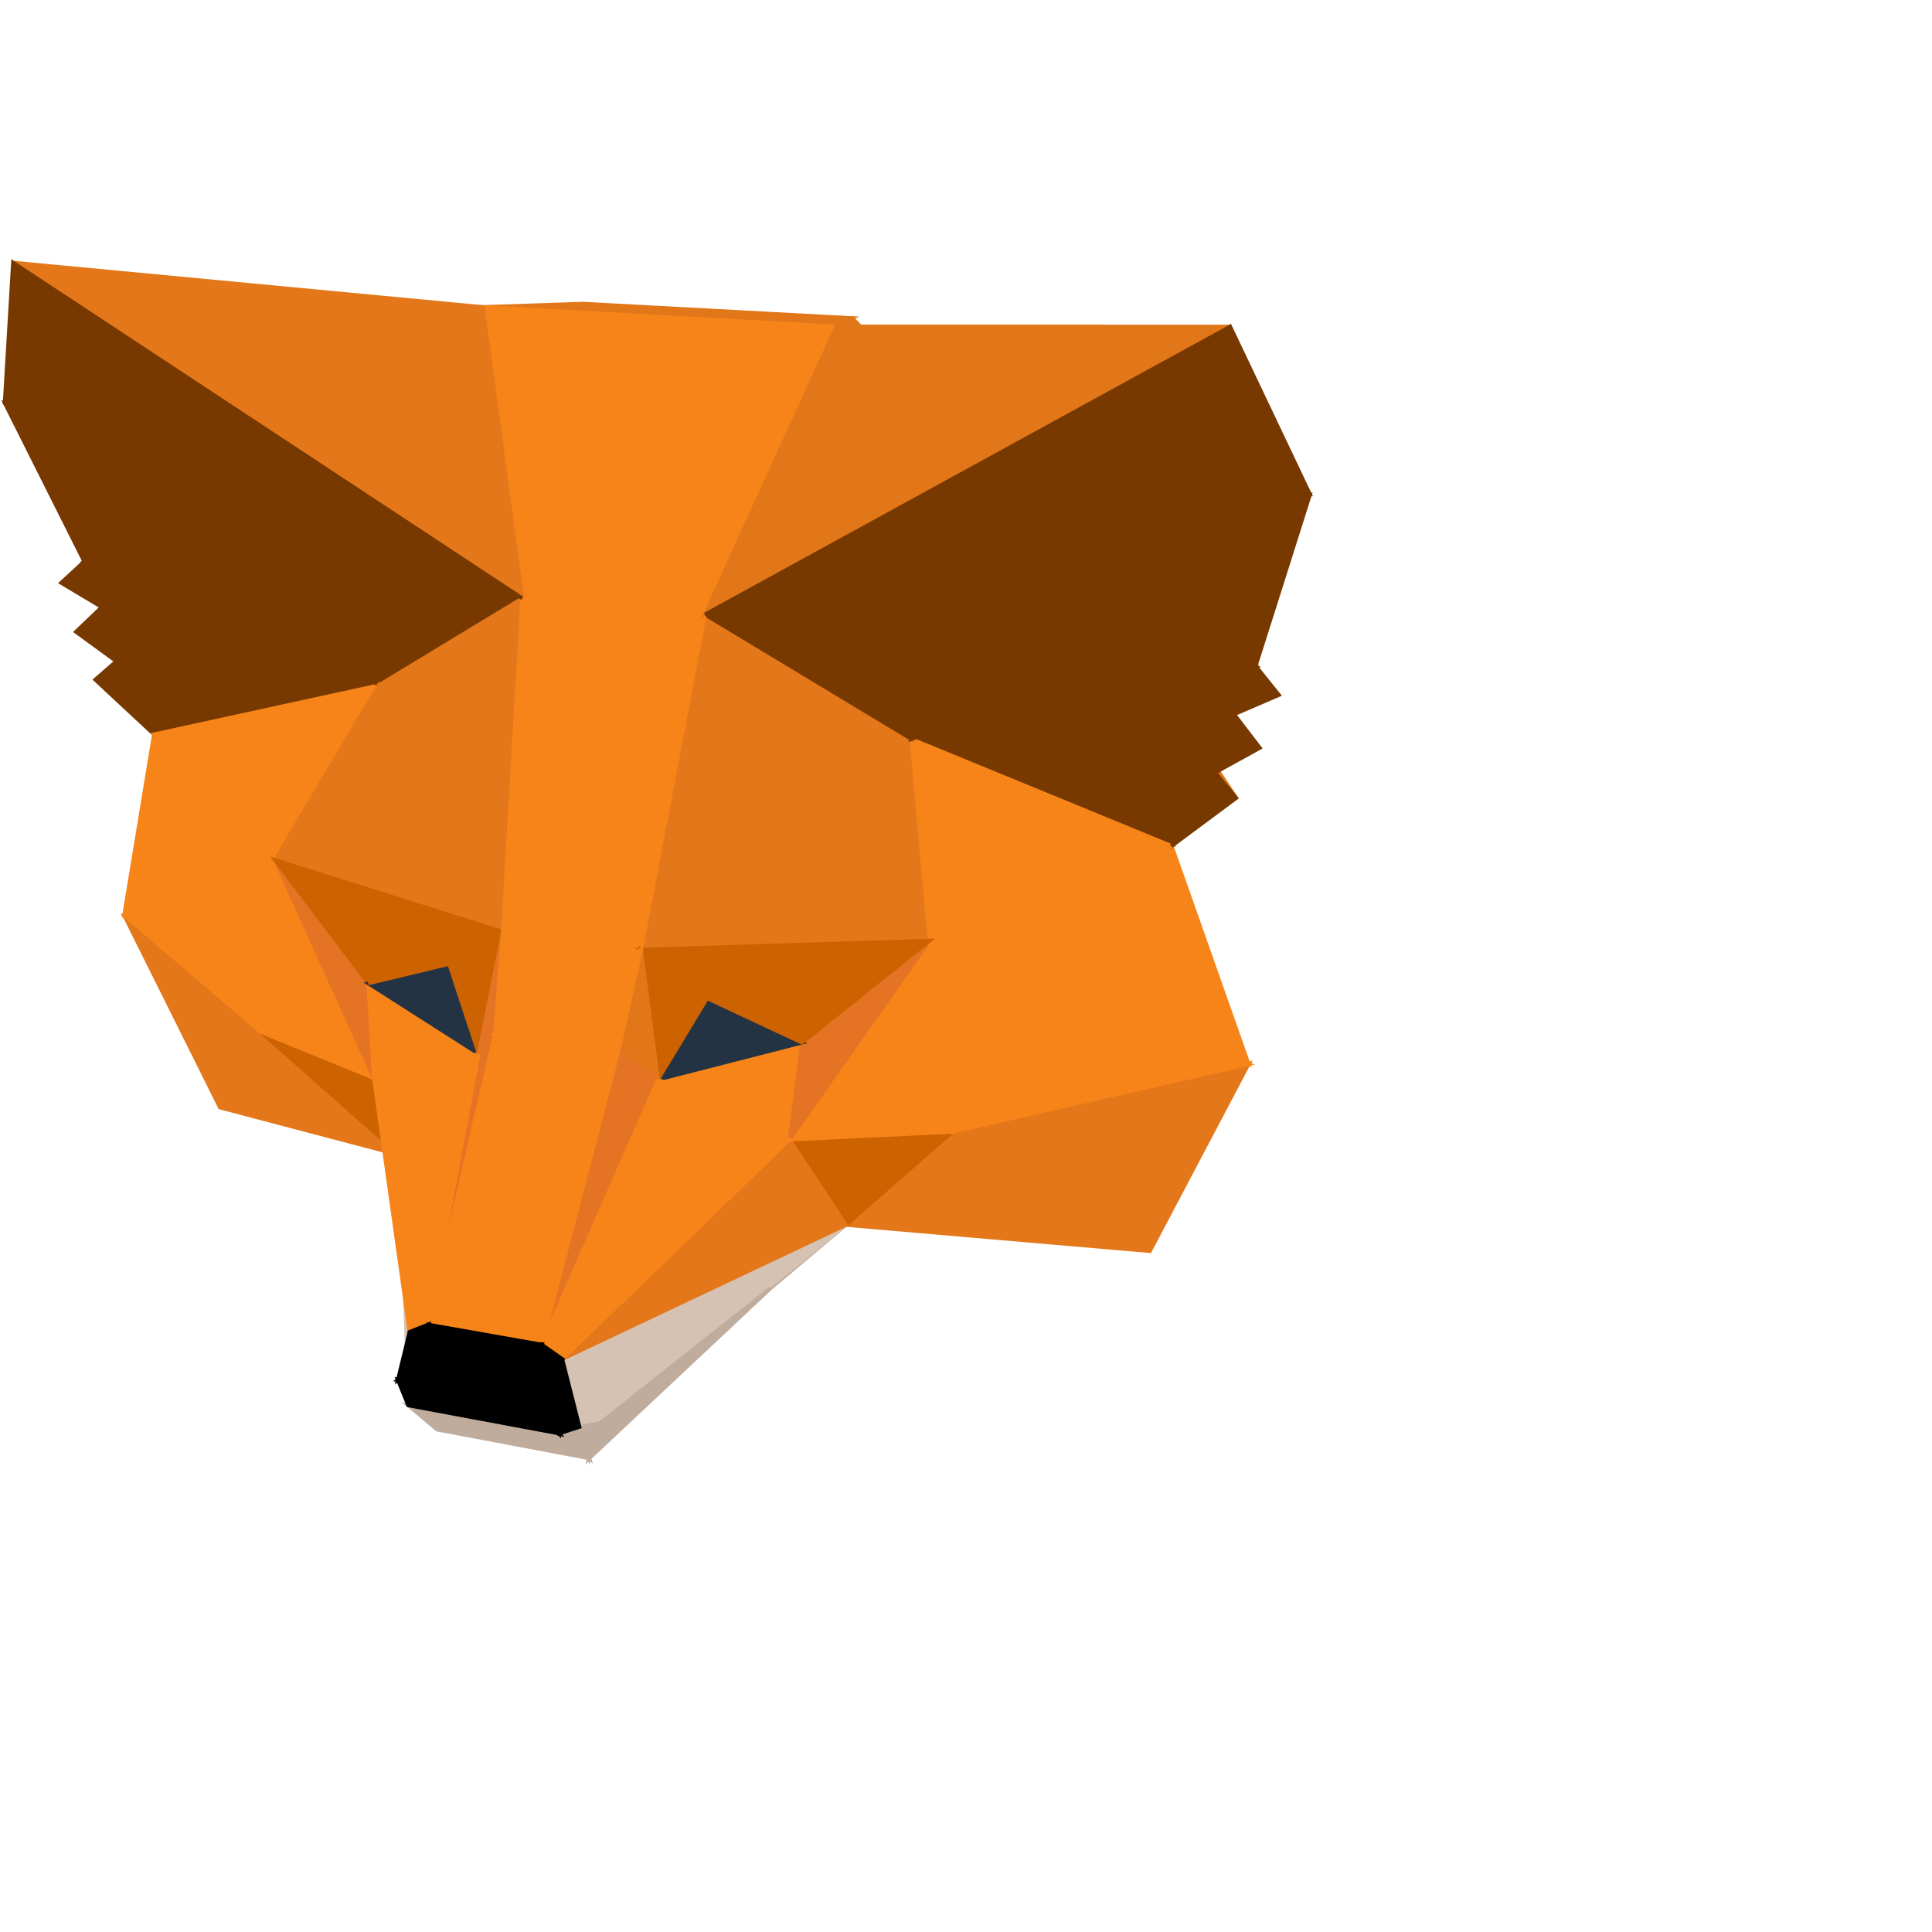 <!DOCTYPE svg PUBLIC "-//W3C//DTD SVG 1.1//EN" "http://www.w3.org/Graphics/SVG/1.1/DTD/svg11.dtd"> <svg width="521px" height="521px" version="1.1" baseProfile="full" xmlns="http://www.w3.org/2000/svg" xmlns:xlink="http://www.w3.org/1999/xlink" xmlns:ev="http://www.w3.org/2001/xml-events"><polygon fill="rgb(228,119,25)" stroke="rgb(228,119,25)" points="107.851,311.475 59.316,298.676 33.47,246.774"></polygon><polygon fill="rgb(228,119,25)" stroke="rgb(228,119,25)" points="33.47,246.774 70.37,278.305 107.851,311.475"></polygon><polygon fill="rgb(247,132,25)" stroke="rgb(247,132,25)" points="74.163,231.903 33.47,246.774 41.513,198.027"></polygon><polygon fill="rgb(247,132,25)" stroke="rgb(247,132,25)" points="70.37,278.305 33.47,246.774 74.163,231.903"></polygon><polygon fill="rgb(228,119,25)" stroke="rgb(228,119,25)" points="336.71,286.934 310.093,337.394 228.112,330.325"></polygon><polygon fill="rgb(205,98,0)" stroke="rgb(205,98,0)" points="107.851,311.475 70.37,278.305 100.828,290.737"></polygon><polygon fill="rgb(225,119,25)" stroke="rgb(225,119,25)" points="130.174,82.796 157.181,81.878 229.776,85.786"></polygon><polygon fill="rgb(119,57,0)" stroke="rgb(119,57,0)" points="41.513,198.027 25.668,183.282 31.371,178.324"></polygon><polygon fill="rgb(119,57,0)" stroke="rgb(119,57,0)" points="31.371,178.324 83.211,169.968 41.513,198.027"></polygon><polygon fill="rgb(119,57,0)" stroke="rgb(119,57,0)" points="41.513,198.027 83.211,169.968 102.126,184.811"></polygon><polygon fill="rgb(119,57,0)" stroke="rgb(119,57,0)" points="31.371,178.324 27.433,163.717 83.211,169.968"></polygon><polygon fill="rgb(119,57,0)" stroke="rgb(119,57,0)" points="83.211,169.968 27.433,163.717 22.711,151.426"></polygon><polygon fill="rgb(247,132,25)" stroke="rgb(247,132,25)" points="41.513,198.027 102.126,184.811 74.163,231.903"></polygon><polygon fill="rgb(119,57,0)" stroke="rgb(119,57,0)" points="31.371,178.324 20.467,170.383 27.433,163.717"></polygon><polygon fill="rgb(225,119,25)" stroke="rgb(225,119,25)" points="229.776,85.786 225.558,88.03 130.174,82.796"></polygon><polygon fill="rgb(225,119,25)" stroke="rgb(225,119,25)" points="280.022,134.804 225.558,88.03 229.776,85.786"></polygon><polygon fill="rgb(214,194,178)" stroke="rgb(214,194,178)" points="107.851,311.475 110.442,359.171 110.136,376.232"></polygon><polygon fill="rgb(119,57,0)" stroke="rgb(119,57,0)" points="70.089,121.658 83.211,169.968 22.711,151.426"></polygon><polygon fill="rgb(119,57,0)" stroke="rgb(119,57,0)" points="102.126,184.811 83.211,169.968 70.089,121.658"></polygon><polygon fill="rgb(119,57,0)" stroke="rgb(119,57,0)" points="16.48,157.171 22.711,151.426 27.433,163.717"></polygon><polygon fill="rgb(228,119,25)" stroke="rgb(228,119,25)" points="228.112,330.325 256.783,305.231 336.71,286.934"></polygon><polygon fill="rgb(205,98,0)" stroke="rgb(205,98,0)" points="228.112,330.325 212.938,307.331 256.783,305.231"></polygon><polygon fill="rgb(247,132,25)" stroke="rgb(247,132,25)" points="74.163,231.903 100.828,290.737 70.37,278.305"></polygon><polygon fill="rgb(192,172,157)" stroke="rgb(192,172,157)" points="161.95,383.667 228.112,330.325 207.808,347.384"></polygon><polygon fill="rgb(119,57,0)" stroke="rgb(119,57,0)" points="70.089,121.658 140.84,161.334 102.126,184.811"></polygon><polygon fill="rgb(119,57,0)" stroke="rgb(119,57,0)" points="22.711,151.426 1.257,108.643 70.089,121.658"></polygon><polygon fill="rgb(225,119,25)" stroke="rgb(225,119,25)" points="333.381,215.197 327.728,208.307 280.022,134.804"></polygon><polygon fill="rgb(228,119,25)" stroke="rgb(228,119,25)" points="102.126,184.811 140.84,161.334 135.611,251.287"></polygon><polygon fill="rgb(228,119,25)" stroke="rgb(228,119,25)" points="135.611,251.287 74.163,231.903 102.126,184.811"></polygon><polygon fill="rgb(247,132,25)" stroke="rgb(247,132,25)" points="250.662,253.67 315.964,228.134 336.71,286.934"></polygon><polygon fill="rgb(247,132,25)" stroke="rgb(247,132,25)" points="250.662,253.67 336.71,286.934 256.783,305.231"></polygon><polygon fill="rgb(214,194,178)" stroke="rgb(214,194,178)" points="156.271,384.778 228.112,330.325 161.95,383.667"></polygon><polygon fill="rgb(214,194,178)" stroke="rgb(214,194,178)" points="228.112,330.325 156.271,384.778 151.631,366.489"></polygon><polygon fill="rgb(228,119,25)" stroke="rgb(228,119,25)" points="151.631,366.489 212.938,307.331 228.112,330.325"></polygon><polygon fill="rgb(192,172,157)" stroke="rgb(192,172,157)" points="207.808,347.384 158.918,393.264 161.95,383.667"></polygon><polygon fill="rgb(228,116,36)" stroke="rgb(228,116,36)" points="74.163,231.903 99.331,265.193 100.828,290.737"></polygon><polygon fill="rgb(247,132,25)" stroke="rgb(247,132,25)" points="100.828,290.737 99.331,265.193 129.091,284.204"></polygon><polygon fill="rgb(119,57,0)" stroke="rgb(119,57,0)" points="315.964,228.134 245.773,199.301 276.25,188.323"></polygon><polygon fill="rgb(119,57,0)" stroke="rgb(119,57,0)" points="327.728,208.307 315.964,228.134 276.25,188.323"></polygon><polygon fill="rgb(205,98,0)" stroke="rgb(205,98,0)" points="99.331,265.193 74.163,231.903 135.611,251.287"></polygon><polygon fill="rgb(119,57,0)" stroke="rgb(119,57,0)" points="327.728,208.307 276.25,188.323 332.815,192.62"></polygon><polygon fill="rgb(36,51,67)" stroke="rgb(36,51,67)" points="129.091,284.204 99.331,265.193 121.132,259.946"></polygon><polygon fill="rgb(119,57,0)" stroke="rgb(119,57,0)" points="276.25,188.323 338.619,179.603 332.815,192.62"></polygon><polygon fill="rgb(205,98,0)" stroke="rgb(205,98,0)" points="135.611,251.287 121.132,259.946 99.331,265.193"></polygon><polygon fill="rgb(247,132,25)" stroke="rgb(247,132,25)" points="190.089,165.713 140.84,161.334 130.174,82.796"></polygon><polygon fill="rgb(247,132,25)" stroke="rgb(247,132,25)" points="130.174,82.796 225.558,88.03 190.089,165.713"></polygon><polygon fill="rgb(228,119,25)" stroke="rgb(228,119,25)" points="172.896,256.077 190.089,165.713 245.773,199.301"></polygon><polygon fill="rgb(228,119,25)" stroke="rgb(228,119,25)" points="245.773,199.301 250.662,253.67 172.896,256.077"></polygon><polygon fill="rgb(247,132,25)" stroke="rgb(247,132,25)" points="315.964,228.134 250.662,253.67 245.773,199.301"></polygon><polygon fill="rgb(119,57,0)" stroke="rgb(119,57,0)" points="338.619,179.603 276.25,188.323 269.824,136.414"></polygon><polygon fill="rgb(119,57,0)" stroke="rgb(119,57,0)" points="269.824,136.414 276.25,188.323 245.773,199.301"></polygon><polygon fill="rgb(247,132,25)" stroke="rgb(247,132,25)" points="110.442,359.171 100.828,290.737 129.091,284.204"></polygon><polygon fill="rgb(228,119,25)" stroke="rgb(228,119,25)" points="140.84,161.334 3.498,70.811 130.174,82.796"></polygon><polygon fill="rgb(119,57,0)" stroke="rgb(119,57,0)" points="245.773,199.301 190.089,165.713 269.824,136.414"></polygon><polygon fill="rgb(119,57,0)" stroke="rgb(119,57,0)" points="315.964,228.134 327.728,208.307 333.381,215.197"></polygon><polygon fill="rgb(205,98,0)" stroke="rgb(205,98,0)" points="121.132,259.946 135.611,251.287 129.091,284.204"></polygon><polygon fill="rgb(247,132,25)" stroke="rgb(247,132,25)" points="256.783,305.231 212.938,307.331 250.662,253.67"></polygon><polygon fill="rgb(228,116,36)" stroke="rgb(228,116,36)" points="129.091,284.204 135.611,251.287 133.482,278.711"></polygon><polygon fill="rgb(119,57,0)" stroke="rgb(119,57,0)" points="70.089,121.658 1.257,108.643 3.498,70.811"></polygon><polygon fill="rgb(247,132,25)" stroke="rgb(247,132,25)" points="212.938,307.331 177.44,291.133 216.261,281.183"></polygon><polygon fill="rgb(228,116,36)" stroke="rgb(228,116,36)" points="250.662,253.67 212.938,307.331 216.261,281.183"></polygon><polygon fill="rgb(247,132,25)" stroke="rgb(247,132,25)" points="140.84,161.334 190.089,165.713 172.896,256.077"></polygon><polygon fill="rgb(247,132,25)" stroke="rgb(247,132,25)" points="172.896,256.077 135.611,251.287 140.84,161.334"></polygon><polygon fill="rgb(119,57,0)" stroke="rgb(119,57,0)" points="3.498,70.811 140.84,161.334 70.089,121.658"></polygon><polygon fill="rgb(36,51,67)" stroke="rgb(36,51,67)" points="177.44,291.133 190.686,269.205 216.261,281.183"></polygon><polygon fill="rgb(119,57,0)" stroke="rgb(119,57,0)" points="327.728,208.307 332.815,192.62 339.745,201.679"></polygon><polygon fill="rgb(228,116,36)" stroke="rgb(228,116,36)" points="133.482,278.711 115.423,357.188 129.091,284.204"></polygon><polygon fill="rgb(247,132,25)" stroke="rgb(247,132,25)" points="129.091,284.204 115.423,357.188 110.442,359.171"></polygon><polygon fill="rgb(205,98,0)" stroke="rgb(205,98,0)" points="190.686,269.205 177.44,291.133 172.896,256.077"></polygon><polygon fill="rgb(247,132,25)" stroke="rgb(247,132,25)" points="133.482,278.711 135.611,251.287 172.896,256.077"></polygon><polygon fill="rgb(205,98,0)" stroke="rgb(205,98,0)" points="216.261,281.183 190.686,269.205 172.896,256.077"></polygon><polygon fill="rgb(205,98,0)" stroke="rgb(205,98,0)" points="172.896,256.077 250.662,253.67 216.261,281.183"></polygon><polygon fill="rgb(225,119,25)" stroke="rgb(225,119,25)" points="177.44,291.133 166.789,283.395 172.896,256.077"></polygon><polygon fill="rgb(247,132,25)" stroke="rgb(247,132,25)" points="177.44,291.133 212.938,307.331 151.631,366.489"></polygon><polygon fill="rgb(247,132,25)" stroke="rgb(247,132,25)" points="172.896,256.077 166.789,283.395 133.482,278.711"></polygon><polygon fill="rgb(119,57,0)" stroke="rgb(119,57,0)" points="344.888,187.418 332.815,192.62 338.619,179.603"></polygon><polygon fill="rgb(228,116,36)" stroke="rgb(228,116,36)" points="166.789,283.395 177.44,291.133 146.098,362.599"></polygon><polygon fill="rgb(247,132,25)" stroke="rgb(247,132,25)" points="151.631,366.489 146.098,362.599 177.44,291.133"></polygon><polygon fill="rgb(192,172,157)" stroke="rgb(192,172,157)" points="117.87,385.518 110.08,378.983 150.813,386.579"></polygon><polygon fill="rgb(192,172,157)" stroke="rgb(192,172,157)" points="150.813,386.579 158.918,393.264 117.87,385.518"></polygon><polygon fill="rgb(247,132,25)" stroke="rgb(247,132,25)" points="133.482,278.711 166.789,283.395 146.098,362.599"></polygon><polygon fill="rgb(247,132,25)" stroke="rgb(247,132,25)" points="146.098,362.599 115.423,357.188 133.482,278.711"></polygon><polygon fill="rgb(225,119,25)" stroke="rgb(225,119,25)" points="331.744,88.057 190.089,165.713 225.558,88.03"></polygon><polygon fill="rgb(192,172,157)" stroke="rgb(192,172,157)" points="156.271,384.778 161.95,383.667 158.918,393.264"></polygon><polygon fill="rgb(192,172,157)" stroke="rgb(192,172,157)" points="158.918,393.264 150.813,386.579 156.271,384.778"></polygon><polygon fill="rgb(119,57,0)" stroke="rgb(119,57,0)" points="269.824,136.414 353.276,133.35 338.619,179.603"></polygon><polygon fill="rgb(119,57,0)" stroke="rgb(119,57,0)" points="269.824,136.414 190.089,165.713 331.744,88.057"></polygon><polygon fill="rgb(0,0,0)" stroke="rgb(0,0,0)" points="151.631,366.489 156.271,384.778 150.813,386.579"></polygon><polygon fill="rgb(0,0,0)" stroke="rgb(0,0,0)" points="150.813,386.579 110.08,378.983 107.291,372.1"></polygon><polygon fill="rgb(0,0,0)" stroke="rgb(0,0,0)" points="110.442,359.171 115.423,357.188 110.322,369.765"></polygon><polygon fill="rgb(0,0,0)" stroke="rgb(0,0,0)" points="110.322,369.765 107.291,372.1 110.442,359.171"></polygon><polygon fill="rgb(119,57,0)" stroke="rgb(119,57,0)" points="331.744,88.057 353.276,133.35 269.824,136.414"></polygon><polygon fill="rgb(0,0,0)" stroke="rgb(0,0,0)" points="110.322,369.765 115.423,357.188 146.098,362.599"></polygon><polygon fill="rgb(0,0,0)" stroke="rgb(0,0,0)" points="150.813,386.579 144.749,378.979 151.631,366.489"></polygon><polygon fill="rgb(0,0,0)" stroke="rgb(0,0,0)" points="107.291,372.1 144.749,378.979 150.813,386.579"></polygon><polygon fill="rgb(0,0,0)" stroke="rgb(0,0,0)" points="151.631,366.489 144.749,378.979 141.185,375.394"></polygon><polygon fill="rgb(0,0,0)" stroke="rgb(0,0,0)" points="141.185,375.394 146.098,362.599 151.631,366.489"></polygon><polygon fill="rgb(0,0,0)" stroke="rgb(0,0,0)" points="146.098,362.599 141.185,375.394 110.322,369.765"></polygon><polygon fill="rgb(0,0,0)" stroke="rgb(0,0,0)" points="141.185,375.394 144.749,378.979 107.291,372.1"></polygon><polygon fill="rgb(0,0,0)" stroke="rgb(0,0,0)" points="107.291,372.1 110.322,369.765 141.185,375.394"></polygon></svg>